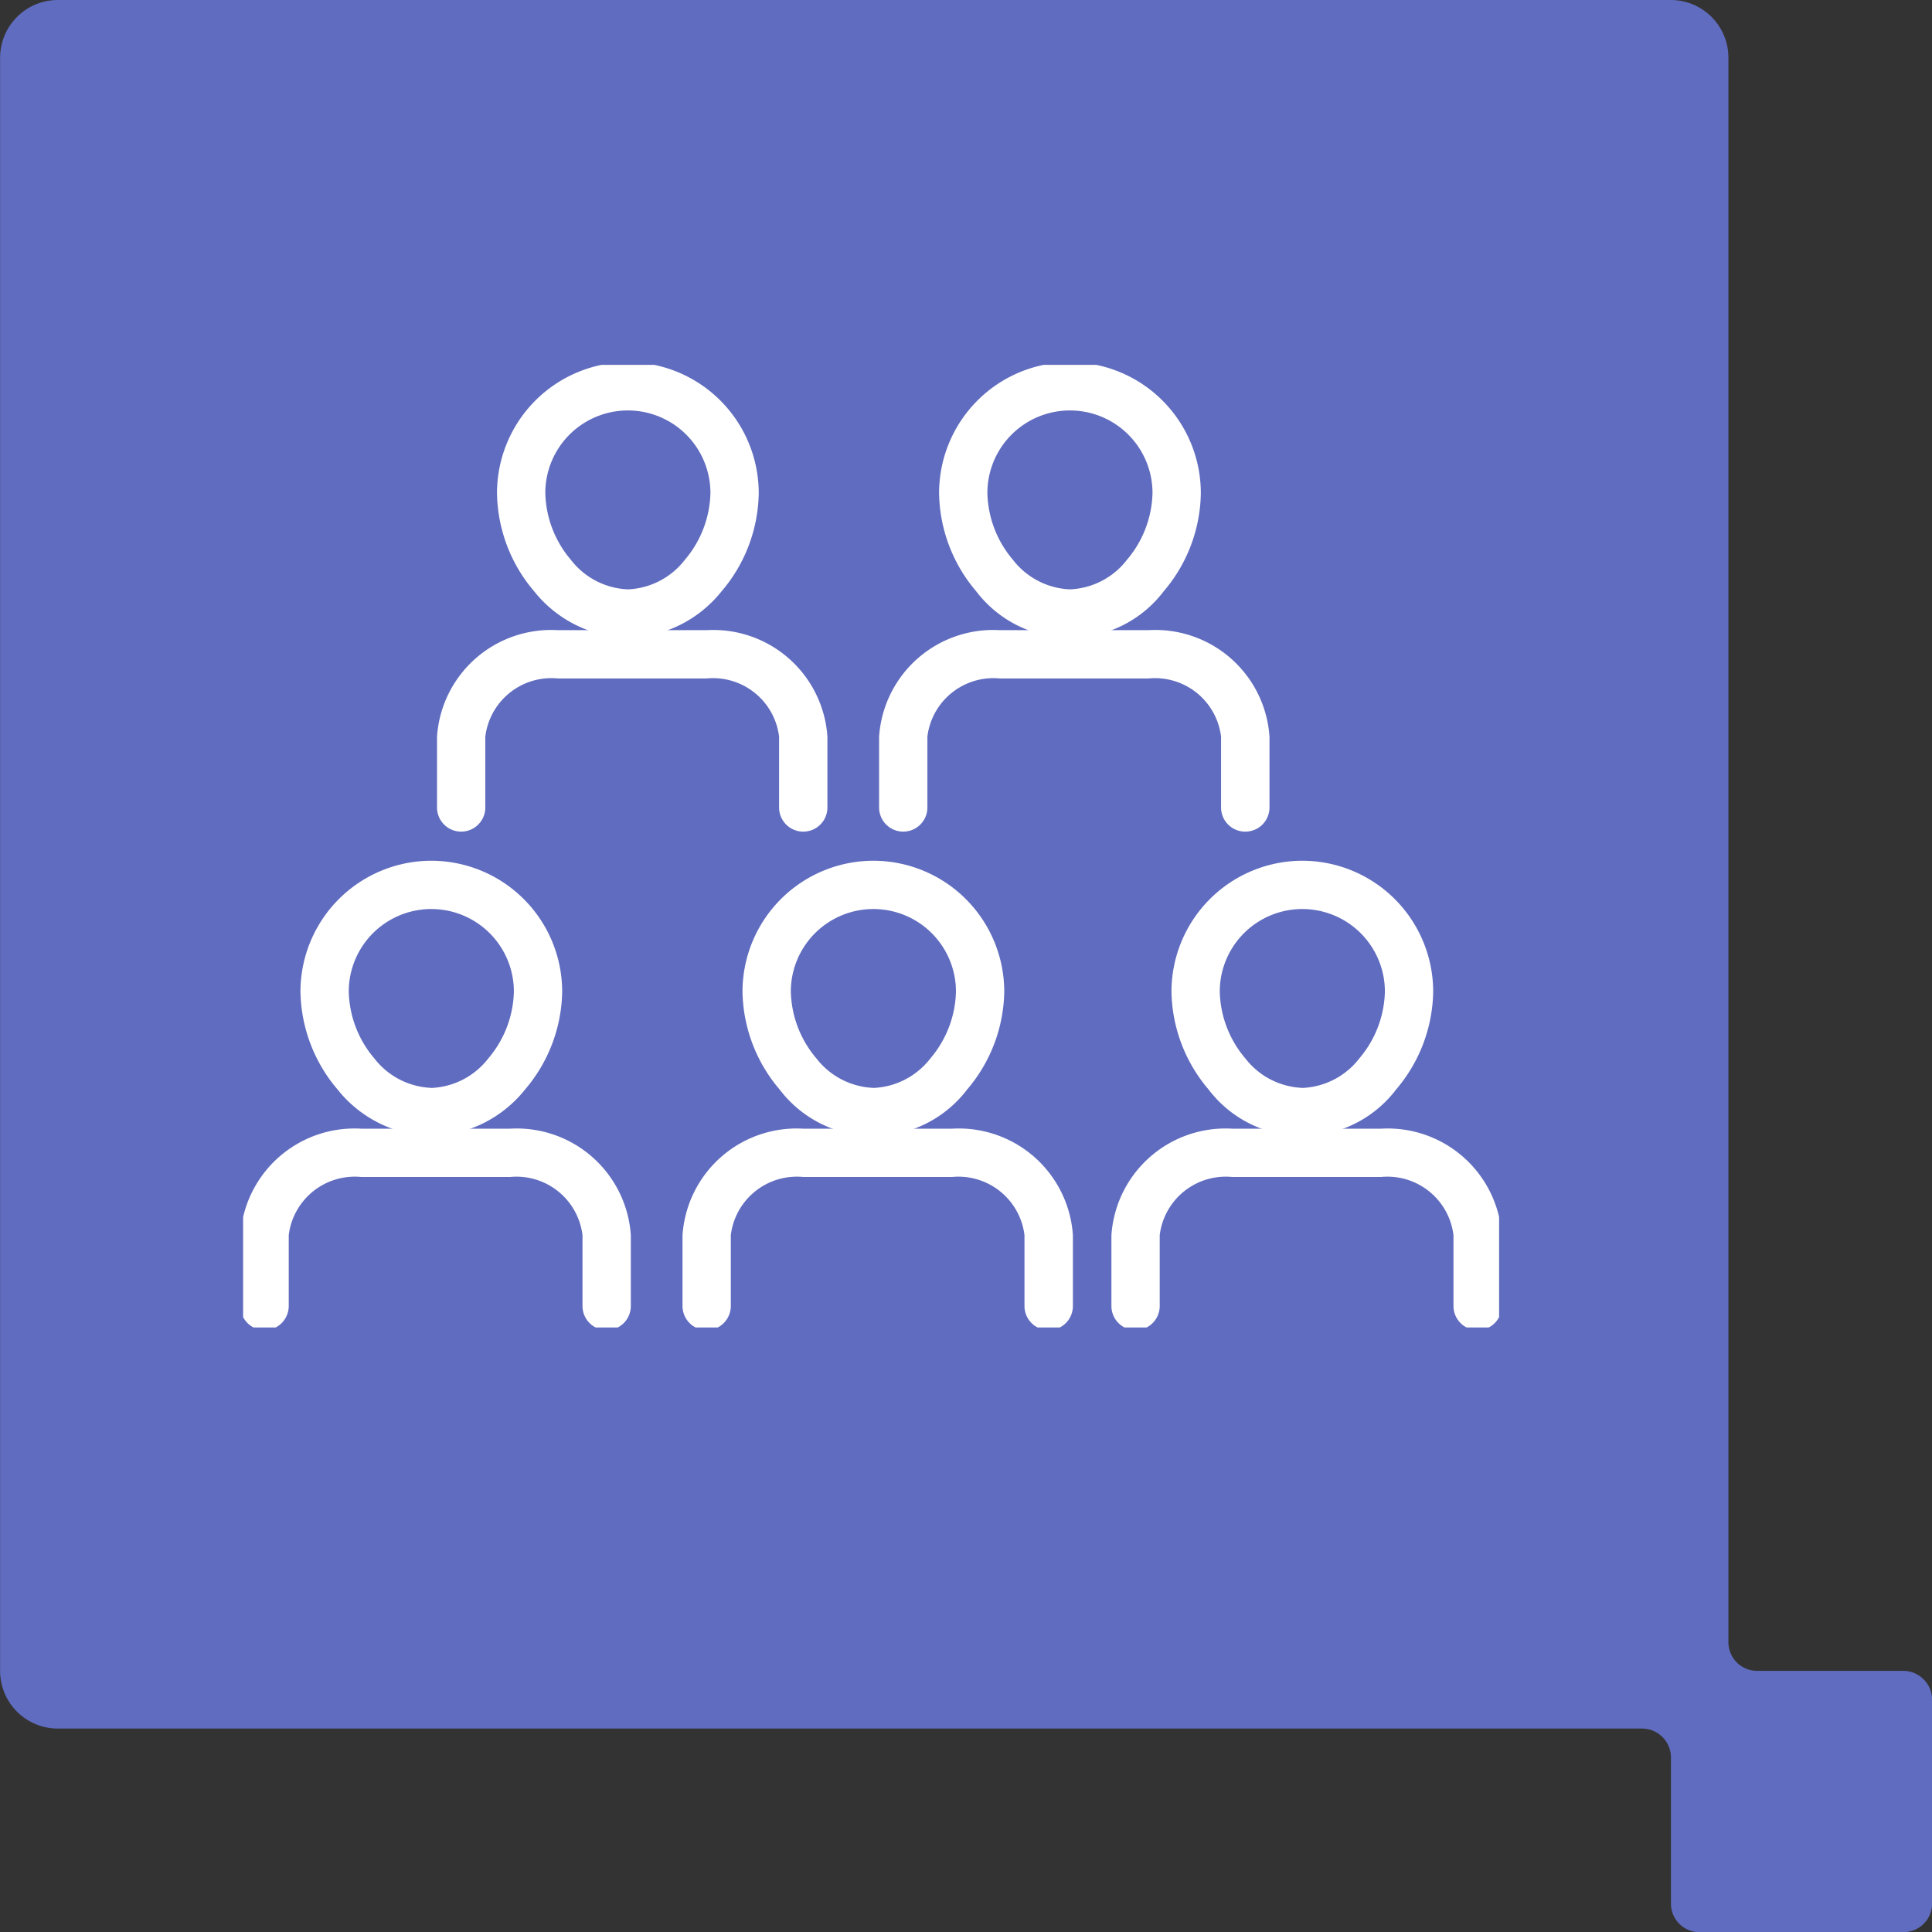<svg xmlns="http://www.w3.org/2000/svg" xmlns:xlink="http://www.w3.org/1999/xlink" width="60" height="60" viewBox="0 0 60 60">
  <rect x="0" y="0" width="60" height="60" fill="#333333" stroke="none"/>
  <defs>
    <clipPath id="clip-path">
      <rect id="Rectangle_1034" data-name="Rectangle 1034" width="39.006" height="29.894" fill="none" stroke="#707070" stroke-width="1.5"></rect>
    </clipPath>
  </defs>
  <g id="Customer-Survey_Stat_guest" transform="translate(0.213 -0.242)">
    <g id="Ricoh_Ribbon_-_Digital_WF" data-name="Ricoh Ribbon - Digital WF" transform="translate(-0.213 0.242)">
      <path id="Path_1007" data-name="Path 1007" d="M114.521,230.126h-4.535a.892.892,0,0,1-.891-.892V180.027a1.79,1.79,0,0,0-1.784-1.791h-50.1a1.794,1.794,0,0,0-1.79,1.791v50.1a1.792,1.792,0,0,0,1.79,1.791h49.2a.9.9,0,0,1,.9.9v4.533a.886.886,0,0,0,.887.89h6.324a.892.892,0,0,0,.9-.89v-6.325a.9.9,0,0,0-.9-.9" transform="translate(-55.418 -178.236)" fill="#606cbf"></path>
    </g>
    <g id="Group_2668" data-name="Group 2668" transform="translate(7.337 11.573)">
      <g id="Group_2667" data-name="Group 2667" clip-path="url('#clip-path')">
        <path id="Path_2069" data-name="Path 2069" d="M6.879,22a4.069,4.069,0,0,1,4.064,4.064A4.791,4.791,0,0,1,9.794,29.1a3.829,3.829,0,0,1-2.916,1.449A3.828,3.828,0,0,1,3.964,29.1a4.791,4.791,0,0,1-1.149-3.042A4.069,4.069,0,0,1,6.879,22Zm0,7.056a2.359,2.359,0,0,0,1.772-.92,3.315,3.315,0,0,0,.792-2.072,2.564,2.564,0,1,0-5.128,0,3.316,3.316,0,0,0,.792,2.072A2.359,2.359,0,0,0,6.879,29.054Z" transform="translate(-1.034 -6.6)" fill="#fff"></path>
        <path id="Path_2070" data-name="Path 2070" d="M11.562,39.98a.75.75,0,0,1-.75-.75v-2.2a2.066,2.066,0,0,0-2.248-1.807H3.937a2.066,2.066,0,0,0-2.248,1.807v2.2a.75.75,0,1,1-1.5,0v-2.2a3.552,3.552,0,0,1,3.748-3.307H8.565a3.552,3.552,0,0,1,3.748,3.307v2.2A.75.75,0,0,1,11.562,39.98Z" transform="translate(-0.272 -10.002)" fill="#fff"></path>
        <path id="Path_2071" data-name="Path 2071" d="M26.22,22a4.069,4.069,0,0,1,4.064,4.064A4.791,4.791,0,0,1,29.135,29.1a3.657,3.657,0,0,1-5.831,0,4.791,4.791,0,0,1-1.149-3.042A4.069,4.069,0,0,1,26.22,22Zm0,7.056a2.359,2.359,0,0,0,1.772-.92,3.316,3.316,0,0,0,.792-2.072,2.564,2.564,0,1,0-5.128,0,3.316,3.316,0,0,0,.792,2.072A2.359,2.359,0,0,0,26.22,29.054Z" transform="translate(-6.646 -6.6)" fill="#fff"></path>
        <path id="Path_2072" data-name="Path 2072" d="M30.9,39.98a.75.75,0,0,1-.75-.75v-2.2a2.066,2.066,0,0,0-2.248-1.807H23.278a2.066,2.066,0,0,0-2.248,1.807v2.2a.75.75,0,0,1-1.5,0v-2.2a3.552,3.552,0,0,1,3.748-3.307h4.628a3.552,3.552,0,0,1,3.748,3.307v2.2A.75.75,0,0,1,30.9,39.98Z" transform="translate(-5.884 -10.002)" fill="#fff"></path>
        <path id="Path_2073" data-name="Path 2073" d="M15.478.189a4.069,4.069,0,0,1,4.064,4.064A4.791,4.791,0,0,1,18.393,7.3a3.829,3.829,0,0,1-2.916,1.449A3.828,3.828,0,0,1,12.563,7.3a4.791,4.791,0,0,1-1.149-3.042A4.069,4.069,0,0,1,15.478.189Zm0,7.056a2.359,2.359,0,0,0,1.772-.92,3.316,3.316,0,0,0,.792-2.072,2.564,2.564,0,1,0-5.128,0,3.316,3.316,0,0,0,.792,2.072A2.359,2.359,0,0,0,15.478,7.245Z" transform="translate(-3.529 -0.273)" fill="#fff"></path>
        <path id="Path_2074" data-name="Path 2074" d="M20.162,18.171a.75.75,0,0,1-.75-.75v-2.2a2.066,2.066,0,0,0-2.248-1.807H12.537a2.066,2.066,0,0,0-2.248,1.807v2.2a.75.75,0,0,1-1.5,0v-2.2a3.552,3.552,0,0,1,3.748-3.307h4.628a3.552,3.552,0,0,1,3.748,3.307v2.2A.75.75,0,0,1,20.162,18.171Z" transform="translate(-2.767 -3.675)" fill="#fff"></path>
        <path id="Path_2075" data-name="Path 2075" d="M34.819.189a4.069,4.069,0,0,1,4.064,4.064A4.791,4.791,0,0,1,37.734,7.3a3.657,3.657,0,0,1-5.831,0,4.791,4.791,0,0,1-1.149-3.042A4.069,4.069,0,0,1,34.819.189Zm0,7.056a2.358,2.358,0,0,0,1.771-.92,3.316,3.316,0,0,0,.792-2.072,2.564,2.564,0,1,0-5.128,0,3.316,3.316,0,0,0,.792,2.072A2.359,2.359,0,0,0,34.819,7.245Z" transform="translate(-9.14 -0.273)" fill="#fff"></path>
        <path id="Path_2076" data-name="Path 2076" d="M39.5,18.171a.75.75,0,0,1-.75-.75v-2.2a2.066,2.066,0,0,0-2.248-1.807H31.878a2.066,2.066,0,0,0-2.248,1.807v2.2a.75.75,0,0,1-1.5,0v-2.2a3.552,3.552,0,0,1,3.748-3.307h4.628a3.552,3.552,0,0,1,3.748,3.307v2.2A.75.75,0,0,1,39.5,18.171Z" transform="translate(-8.379 -3.675)" fill="#fff"></path>
        <path id="Path_2077" data-name="Path 2077" d="M44.984,22a4.069,4.069,0,0,1,4.064,4.064A4.791,4.791,0,0,1,47.9,29.1a3.657,3.657,0,0,1-5.831,0,4.791,4.791,0,0,1-1.149-3.042A4.069,4.069,0,0,1,44.984,22Zm0,7.056a2.359,2.359,0,0,0,1.772-.92,3.316,3.316,0,0,0,.792-2.072,2.564,2.564,0,1,0-5.128,0,3.316,3.316,0,0,0,.792,2.072A2.359,2.359,0,0,0,44.984,29.054Z" transform="translate(-12.089 -6.6)" fill="#fff"></path>
        <path id="Path_2078" data-name="Path 2078" d="M49.667,39.98a.75.75,0,0,1-.75-.75v-2.2a2.066,2.066,0,0,0-2.248-1.807H42.042a2.066,2.066,0,0,0-2.248,1.807v2.2a.75.75,0,0,1-1.5,0v-2.2a3.552,3.552,0,0,1,3.748-3.307H46.67a3.552,3.552,0,0,1,3.748,3.307v2.2A.75.75,0,0,1,49.667,39.98Z" transform="translate(-11.328 -10.002)" fill="#fff"></path>
      </g>
    </g>
  </g>
</svg>
